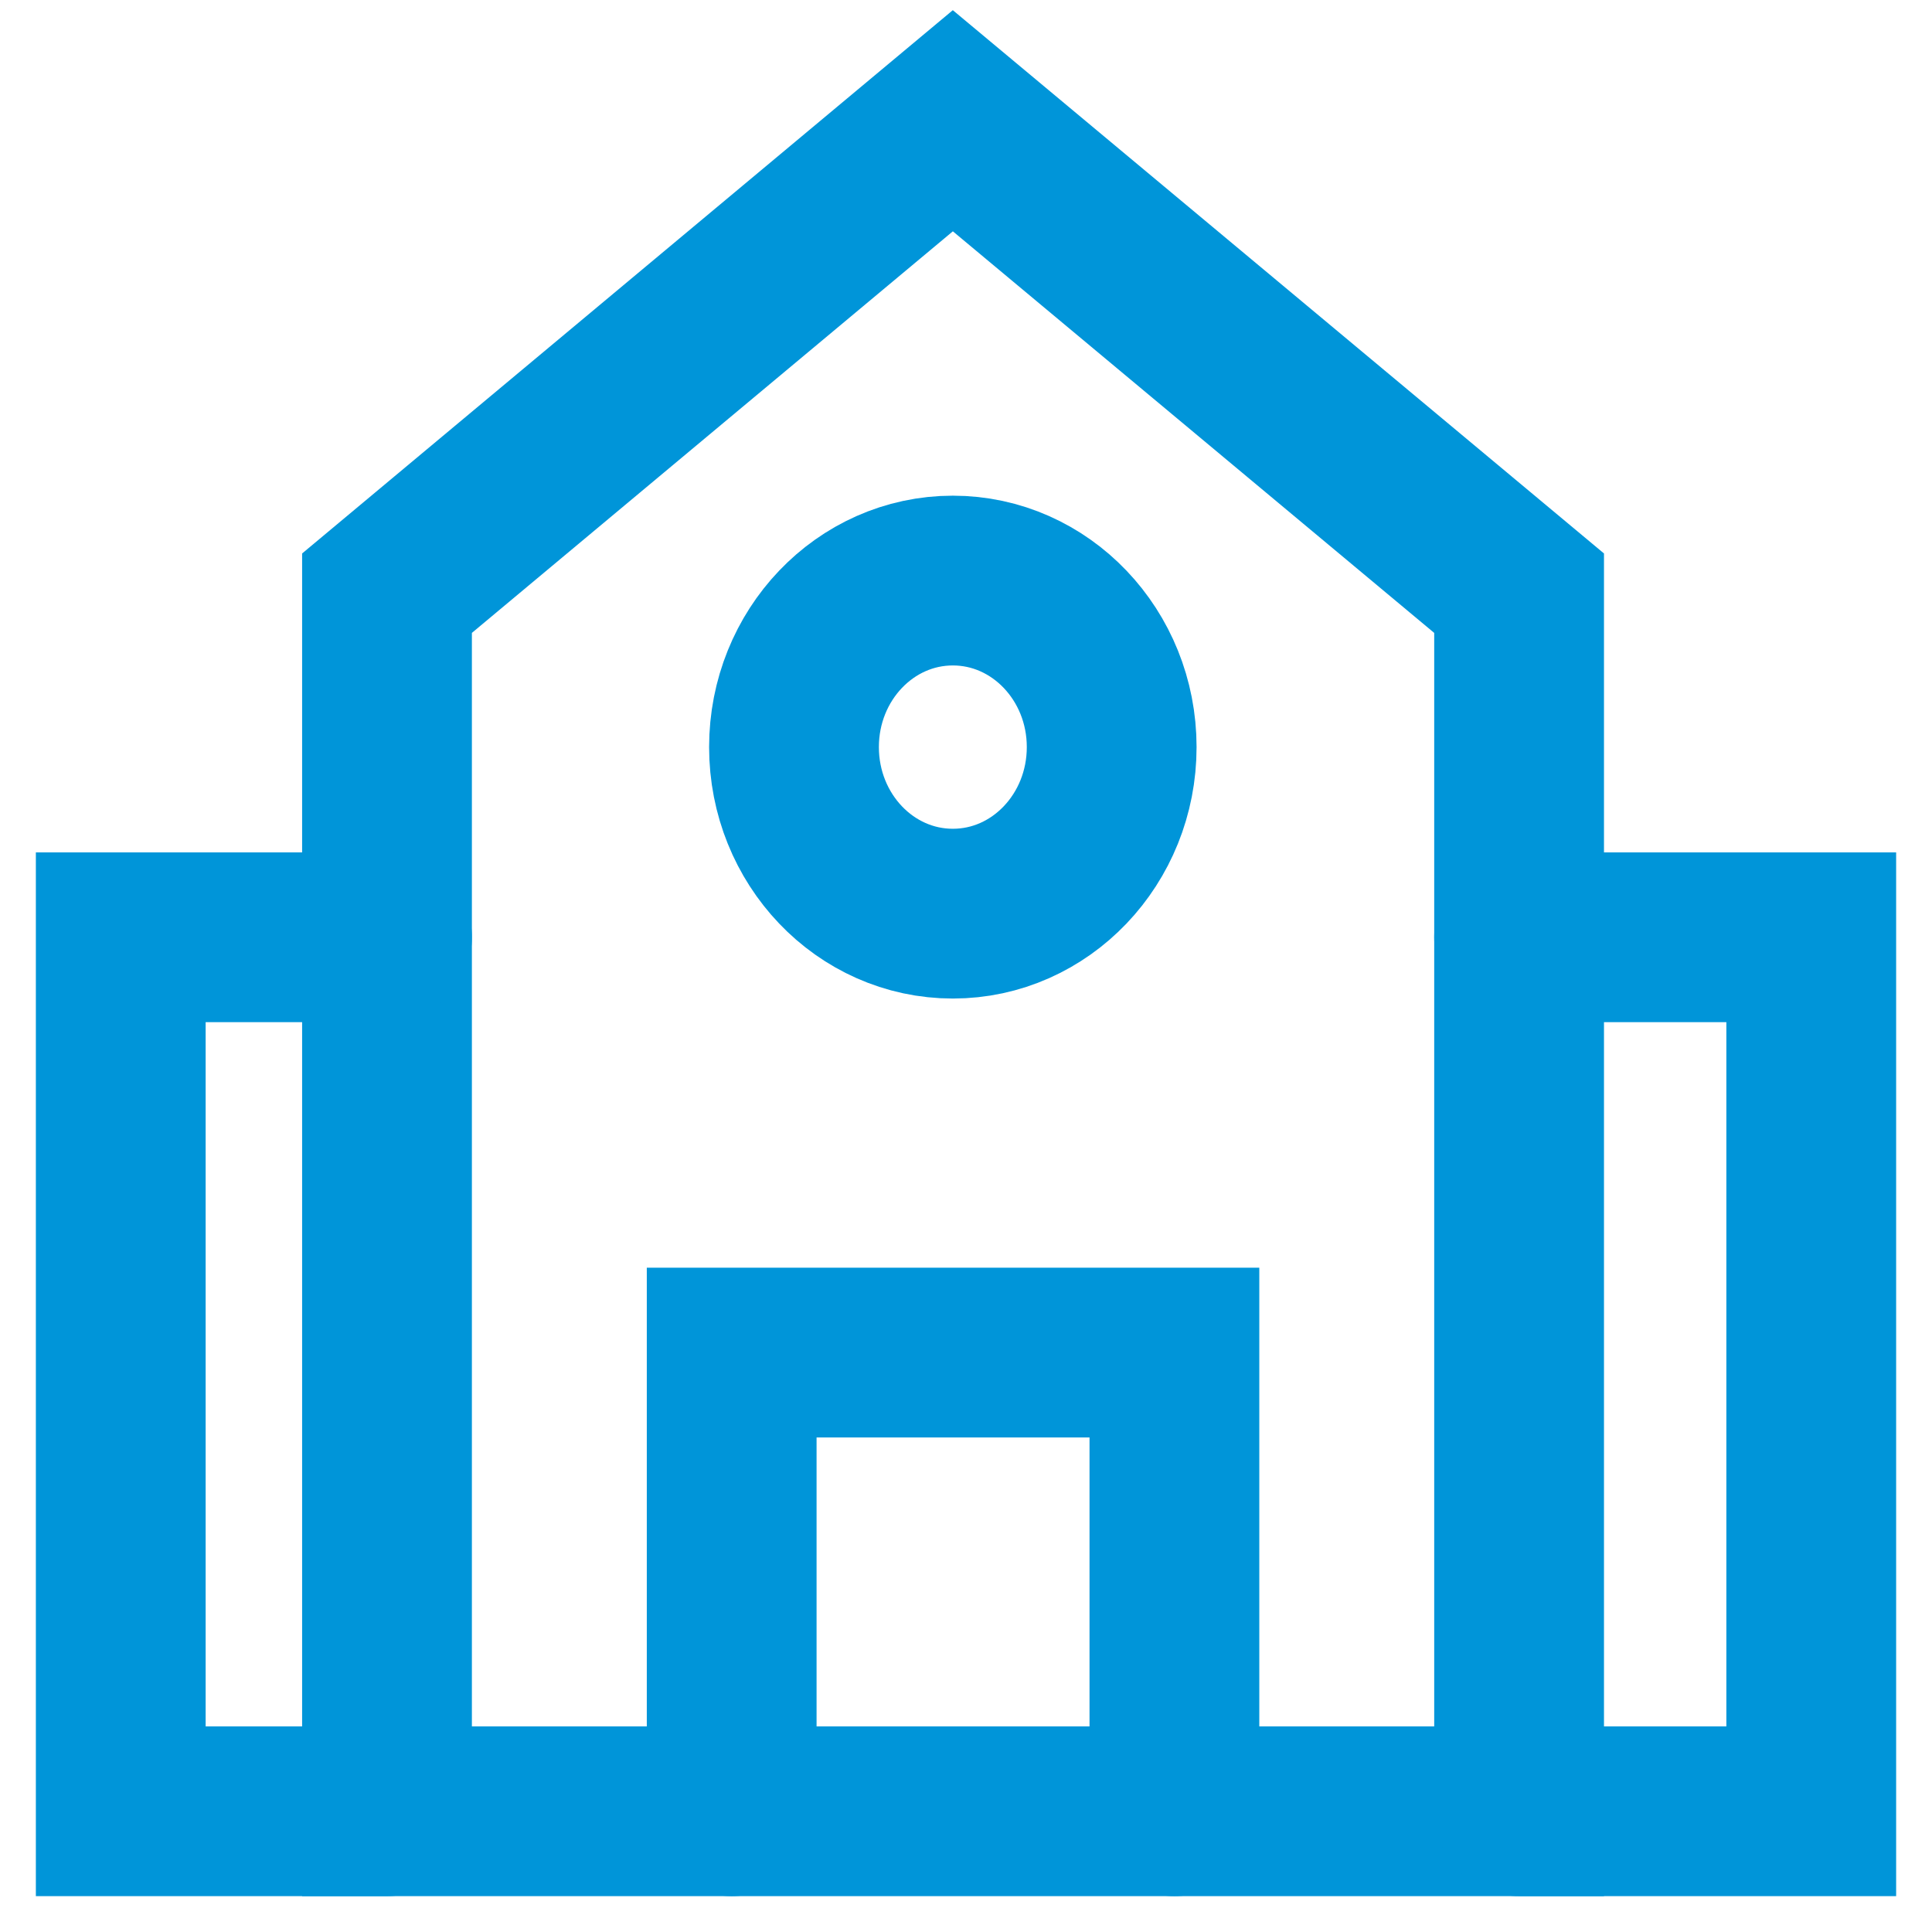 <svg width="32" height="32" viewBox="0 0 32 32" fill="none" xmlns="http://www.w3.org/2000/svg">
<path d="M25.161 30H6.41V9.825L15.782 2L25.161 9.825V30Z" stroke="#0095D9" stroke-width="2.812" stroke-linecap="round"/>
<path d="M12.119 30V22.403H19.452V30" stroke="#0095D9" stroke-width="2.812" stroke-linecap="round"/>
<path d="M15.782 15.133C17.235 15.133 18.413 13.898 18.413 12.374C18.413 10.851 17.235 9.616 15.782 9.616C14.329 9.616 13.151 10.851 13.151 12.374C13.151 13.898 14.329 15.133 15.782 15.133Z" stroke="#0095D9" stroke-width="2.812" stroke-linecap="round"/>
<path d="M6.41 30H2V15.524H6.41" stroke="#0095D9" stroke-width="2.812" stroke-linecap="round"/>
<path d="M25.161 15.524H30V30H25.161" stroke="#0095D9" stroke-width="2.812" stroke-linecap="round"/>
</svg>
